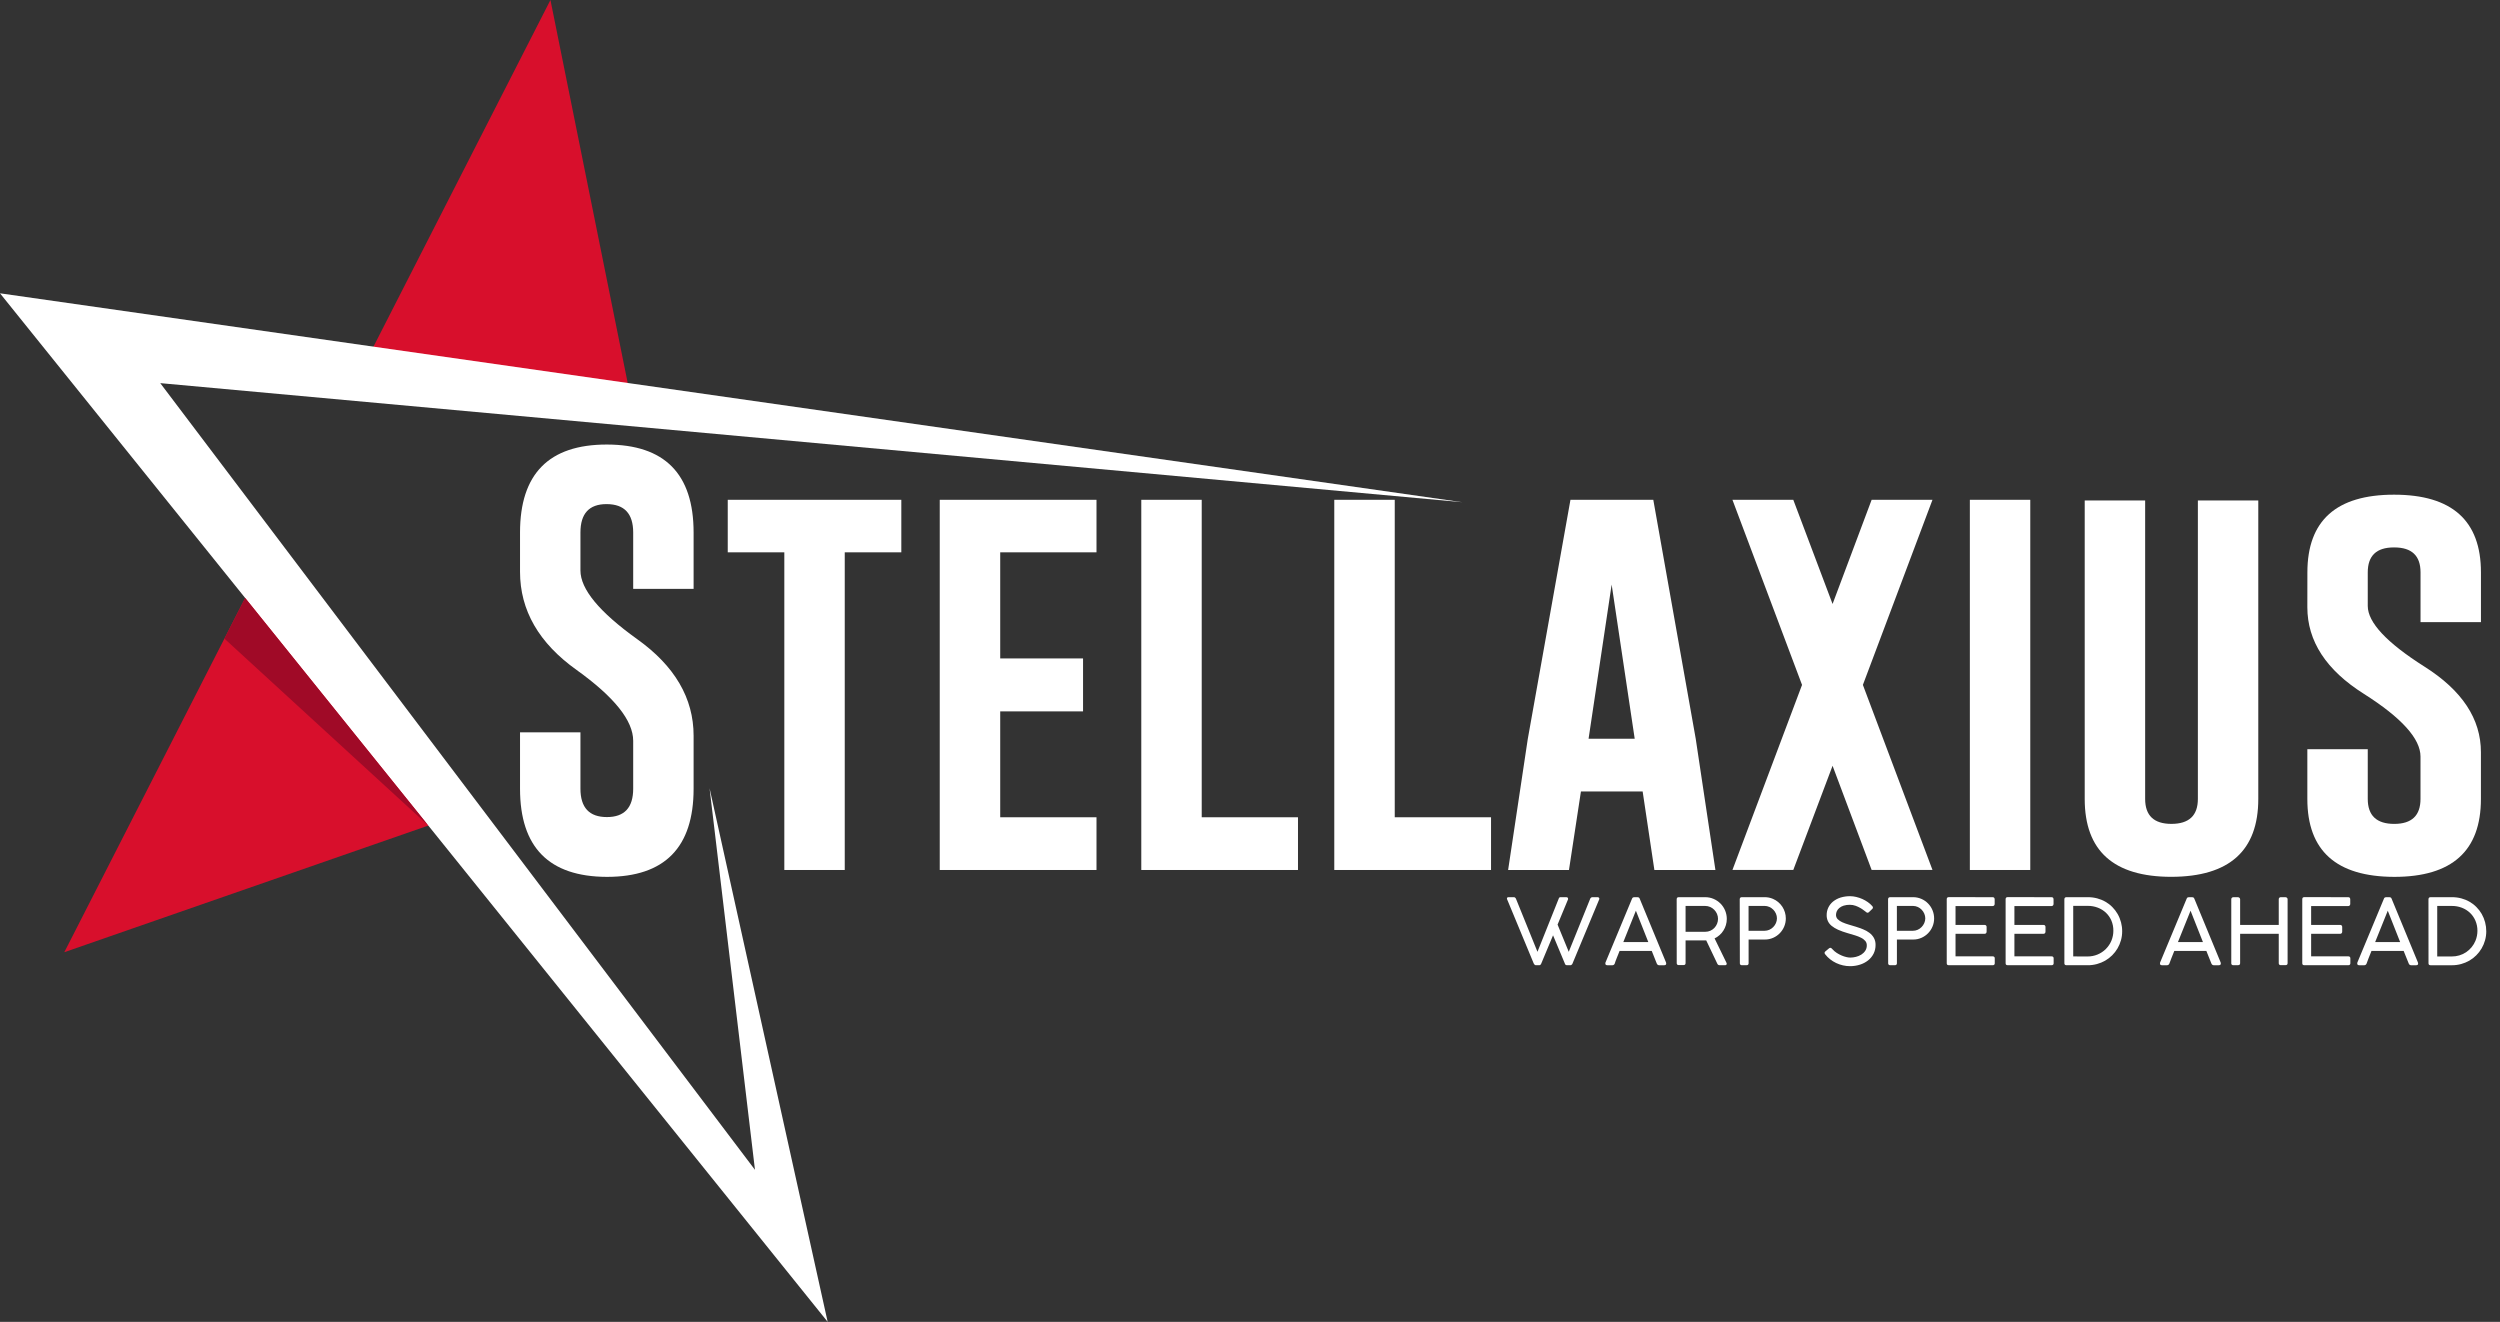 <svg width="174" height="92" viewBox="0 0 174 92" fill="none" xmlns="http://www.w3.org/2000/svg">
<rect x="0" y="0" width="174" height="92" fill="#333333" stroke="none"/>
<path d="M20.186 8.787L27.275 17.121L-2.09067e-08 26.61L13.585 -1.33803e-06L20.186 8.787Z" transform="translate(4.475 39.664)" fill="#D80F2C"/>
<path d="M18.954 27.392L8.929 26.666L8.36266e-07 26.302L13.429 0L18.954 27.392Z" transform="translate(24.882)" fill="#D80F2C"/>
<path d="M0 7.5264e-07L101.788 14.541L11.154 6.252L52.546 61.006L49.386 34.449L57.605 71.586L0 7.5264e-07Z" transform="translate(0 20.414)" fill="white"/>
<path d="M14.193 15.841L1.445 0L-2.92693e-07 2.829L14.193 15.841Z" transform="translate(15.618 41.618)" fill="#A00A27"/>
<path d="M5.0176e-07 6.122C5.0176e-07 2.041 2.011 3.34506e-07 6.033 3.34506e-07C10.064 3.34506e-07 12.08 2.041 12.081 6.122V10.045H7.876V6.122C7.876 4.815 7.266 4.156 6.048 4.146H6.018C4.809 4.146 4.205 4.805 4.205 6.122V8.767C4.205 10.065 5.518 11.655 8.143 13.537C10.768 15.409 12.081 17.653 12.081 20.268V23.953C12.081 28.045 10.07 30.09 6.048 30.09C2.015 30.08 -0 28.034 5.0176e-07 23.953V20.029H4.205V23.952C4.205 25.27 4.819 25.929 6.048 25.928C7.266 25.928 7.876 25.27 7.876 23.952V20.623C7.876 19.216 6.563 17.572 3.938 15.69C1.313 13.818 5.0176e-07 11.539 5.0176e-07 8.855V6.122Z" transform="translate(36.194 30.94)" fill="white"/>
<path d="M12.081 -8.36266e-08V3.656H8.143V25.765H3.938V3.656H-1.00352e-06V-8.36266e-08H12.081Z" transform="translate(50.651 34.786)" fill="white"/>
<path d="M-6.69013e-07 -8.36266e-08H10.91V3.656H4.209V11.041H9.974V14.726H4.209V22.096H10.91V25.765H-6.69013e-07V-8.36266e-08Z" transform="translate(65.406 34.786)" fill="white"/>
<path d="M0 25.765V-8.36266e-08H4.205V22.096H10.906V25.765H0Z" transform="translate(79.434 34.786)" fill="white"/>
<path d="M-3.67957e-06 25.765V-8.36266e-08H4.208V22.096H10.91V25.765H-3.67957e-06Z" transform="translate(92.866 34.786)" fill="white"/>
<path d="M13.057 16.63L14.428 25.768H10.18L9.363 20.3H5.068L4.235 25.768H3.67957e-06L1.367 16.657L4.339 -6.69013e-07H10.104L13.057 16.63ZM8.81 16.63L7.206 5.902L5.6 16.63H8.81Z" transform="translate(104.965 34.784)" fill="white"/>
<path d="M4.235 -8.36266e-08L6.969 7.251L9.688 -8.36266e-08H13.923L9.079 12.883L13.923 25.762H9.688L6.969 18.512L4.235 25.763H-2.34155e-06L4.844 12.883L-2.34155e-06 0.001L4.235 -8.36266e-08Z" transform="translate(120.578 34.786)" fill="white"/>
<path d="M2.00704e-06 -8.36266e-08H4.205V25.765H2.00704e-06V-8.36266e-08Z" transform="translate(137.102 34.786)" fill="white"/>
<path d="M12.081 20.773C12.081 24.379 10.065 26.187 6.033 26.196C2.011 26.196 0 24.389 -2.00704e-06 20.773V-5.0176e-07H4.206V20.773C4.206 21.932 4.815 22.511 6.033 22.511C7.261 22.511 7.875 21.932 7.876 20.773V-5.0176e-07H12.081V20.773Z" transform="translate(145.096 34.831)" fill="white"/>
<path d="M0.003 5.409C0.003 1.803 2.014 0 6.035 5.0176e-07C10.067 5.0176e-07 12.083 1.803 12.083 5.409V8.871H7.878V5.409C7.878 4.25 7.269 3.671 6.051 3.671H6.018C4.809 3.671 4.205 4.25 4.205 5.409V7.742C4.205 8.891 5.518 10.297 8.143 11.962C10.768 13.617 12.081 15.603 12.081 17.922V21.177C12.081 24.793 10.07 26.6 6.048 26.6C2.015 26.59 -0 24.783 -5.94353e-06 21.177V17.712H4.205V21.175C4.205 22.334 4.819 22.913 6.048 22.913C7.266 22.913 7.875 22.334 7.876 21.175V18.232C7.876 16.984 6.563 15.528 3.938 13.864C1.313 12.209 -5.94353e-06 10.198 -5.94353e-06 7.831L0.003 5.409Z" transform="translate(160.591 34.43)" fill="white"/>
<path d="M3.617 0.071C3.623 0.051 3.634 0.034 3.65 0.022C3.666 0.009 3.686 0.003 3.706 0.002H4.121C4.16 -0.002 4.198 0.009 4.228 0.032C4.246 0.053 4.256 0.08 4.255 0.107V0.149L3.525 1.909L4.303 3.803L5.792 0.119C5.803 0.083 5.826 0.052 5.857 0.031C5.887 0.009 5.924 -0.001 5.962 0.001H6.29C6.329 -0.003 6.369 0.007 6.4 0.031C6.41 0.041 6.418 0.052 6.423 0.065C6.428 0.078 6.431 0.092 6.431 0.106V0.134L4.571 4.603C4.569 4.611 4.566 4.619 4.563 4.627C4.556 4.643 4.547 4.658 4.536 4.672C4.521 4.689 4.504 4.705 4.484 4.717C4.462 4.731 4.435 4.738 4.408 4.737H4.191C4.17 4.739 4.148 4.736 4.127 4.729C4.107 4.722 4.088 4.711 4.072 4.696C4.049 4.676 4.035 4.649 4.032 4.62L3.21 2.655L2.396 4.603C2.386 4.639 2.367 4.671 2.34 4.698C2.329 4.71 2.315 4.72 2.299 4.727C2.284 4.734 2.267 4.737 2.25 4.737H2.023C2.004 4.738 1.985 4.734 1.967 4.727C1.949 4.719 1.933 4.708 1.92 4.694C1.898 4.67 1.88 4.644 1.865 4.615L0.012 0.147C0.009 0.141 0.007 0.134 0.005 0.128C0.001 0.118 -0 0.109 3.48816e-05 0.099C3.48816e-05 0.03 0.041 0 0.124 0H0.482C0.514 0 0.545 0.011 0.571 0.032C0.603 0.059 0.626 0.094 0.639 0.134L2.126 3.803L3.617 0.071Z" transform="translate(104.882 62.443)" fill="white"/>
<path d="M0.654 4.619C0.641 4.653 0.619 4.682 0.59 4.705C0.56 4.727 0.523 4.738 0.485 4.737H0.147C0.049 4.737 -1.33803e-06 4.7 -1.33803e-06 4.625C-1.33803e-06 4.61 -1.33803e-06 4.598 -1.33803e-06 4.588C0.001 4.579 0.003 4.57 0.005 4.561C0.007 4.554 0.009 4.546 0.012 4.539L1.851 0.118C1.855 0.108 1.861 0.095 1.867 0.082C1.873 0.068 1.882 0.055 1.893 0.043C1.906 0.03 1.921 0.02 1.939 0.013C1.965 0.003 1.992 -0.001 2.02 0H2.231C2.257 -0.001 2.284 0.004 2.309 0.013C2.326 0.02 2.342 0.03 2.355 0.043C2.366 0.055 2.374 0.068 2.381 0.082C2.387 0.095 2.392 0.108 2.396 0.118L4.221 4.539C4.221 4.55 4.226 4.56 4.228 4.571L4.234 4.601C4.234 4.609 4.234 4.617 4.234 4.625C4.234 4.7 4.184 4.737 4.087 4.737H3.749C3.711 4.738 3.674 4.727 3.643 4.705C3.615 4.682 3.593 4.653 3.579 4.619L3.229 3.741H0.99C0.915 3.93 0.847 4.102 0.784 4.255C0.722 4.409 0.678 4.53 0.654 4.619ZM1.25 3.123H2.989L2.125 0.941L1.25 3.123Z" transform="translate(111.733 62.444)" fill="white"/>
<path d="M3.67957e-06 0.153C3.67957e-06 0.051 0.047 5.33879e-05 0.137 5.33879e-05H1.978C2.182 -0.002 2.384 0.039 2.571 0.119C2.75 0.196 2.913 0.307 3.051 0.445C3.332 0.729 3.489 1.114 3.488 1.515C3.488 1.66 3.467 1.805 3.425 1.944C3.385 2.079 3.327 2.207 3.251 2.325C3.178 2.441 3.088 2.547 2.985 2.638C2.881 2.731 2.764 2.809 2.638 2.869L3.479 4.595V4.636C3.479 4.704 3.44 4.735 3.362 4.735H2.975C2.941 4.734 2.908 4.721 2.88 4.7C2.853 4.679 2.833 4.65 2.822 4.617L2.057 3.01C2.039 3.011 2.02 3.011 2.001 3.01C1.981 3.01 1.952 3.01 1.915 3.01H1.767H0.619V4.589C0.619 4.682 0.569 4.726 0.472 4.726H0.14C0.121 4.728 0.103 4.726 0.085 4.719C0.067 4.713 0.051 4.703 0.038 4.69C0.025 4.677 0.015 4.661 0.009 4.643C0.003 4.626 0.001 4.607 0.003 4.589L3.67957e-06 0.153ZM2.877 1.509C2.878 1.393 2.854 1.278 2.809 1.171C2.764 1.064 2.701 0.966 2.62 0.883C2.539 0.799 2.443 0.732 2.337 0.684C2.225 0.634 2.104 0.608 1.981 0.609H0.619V2.408H1.994C2.114 2.409 2.234 2.384 2.344 2.335C2.45 2.288 2.545 2.22 2.625 2.137C2.704 2.054 2.767 1.956 2.81 1.85C2.854 1.741 2.877 1.626 2.877 1.509H2.877Z" transform="translate(116.697 62.444)" fill="white"/>
<path d="M-6.69013e-07 0.153C-6.69013e-07 0.051 0.049 7.46521e-05 0.147 7.46521e-05H1.732C1.933 -0.002 2.132 0.038 2.317 0.118C2.582 0.233 2.808 0.423 2.966 0.665C3.124 0.907 3.208 1.191 3.208 1.48C3.208 1.671 3.171 1.861 3.098 2.038C3.026 2.212 2.922 2.37 2.792 2.505C2.659 2.641 2.502 2.751 2.329 2.827C2.146 2.908 1.949 2.949 1.75 2.947H0.618V4.596C0.62 4.615 0.618 4.633 0.611 4.651C0.605 4.668 0.595 4.684 0.582 4.697C0.569 4.711 0.553 4.721 0.536 4.727C0.518 4.733 0.499 4.735 0.481 4.733H0.146C0.127 4.735 0.109 4.733 0.091 4.727C0.074 4.721 0.058 4.711 0.044 4.698C0.031 4.685 0.021 4.669 0.015 4.651C0.009 4.633 0.007 4.615 0.009 4.596L-6.69013e-07 0.153ZM2.59 1.473C2.59 1.361 2.567 1.25 2.522 1.148C2.434 0.94 2.271 0.773 2.065 0.68C1.96 0.632 1.846 0.608 1.73 0.608H0.615V2.338H1.73C1.844 2.338 1.956 2.315 2.059 2.269C2.266 2.177 2.43 2.011 2.52 1.803C2.566 1.699 2.59 1.587 2.59 1.473V1.473Z" transform="translate(121.085 62.444)" fill="white"/>
<path d="M2.89 1.102C2.86 1.083 2.811 1.046 2.743 0.991C2.664 0.928 2.58 0.872 2.492 0.822C2.386 0.761 2.275 0.709 2.159 0.667C2.032 0.621 1.897 0.598 1.761 0.599C1.614 0.596 1.467 0.616 1.327 0.659C1.218 0.693 1.116 0.748 1.027 0.82C0.953 0.882 0.893 0.959 0.853 1.047C0.817 1.127 0.798 1.213 0.797 1.3C0.796 1.356 0.805 1.411 0.826 1.462C0.846 1.514 0.876 1.561 0.915 1.6C1.006 1.689 1.112 1.76 1.228 1.811C1.371 1.875 1.519 1.929 1.67 1.972C1.835 2.02 2.003 2.07 2.174 2.123C2.345 2.176 2.512 2.236 2.677 2.302C2.835 2.364 2.983 2.446 3.119 2.547C3.246 2.642 3.353 2.761 3.432 2.899C3.514 3.05 3.555 3.22 3.55 3.393C3.553 3.603 3.506 3.812 3.413 4C3.321 4.181 3.192 4.34 3.033 4.466C2.865 4.599 2.673 4.7 2.468 4.764C2.242 4.836 2.006 4.872 1.769 4.87C1.603 4.87 1.438 4.851 1.276 4.813C1.114 4.777 0.957 4.722 0.807 4.651C0.658 4.58 0.517 4.493 0.388 4.391C0.258 4.289 0.141 4.171 0.04 4.04C0.015 4.012 0 3.976 3.01056e-06 3.938C0.002 3.919 0.008 3.901 0.018 3.884C0.027 3.868 0.04 3.854 0.056 3.843L0.308 3.632C0.337 3.605 0.374 3.591 0.413 3.592C0.432 3.595 0.449 3.601 0.465 3.611C0.481 3.62 0.495 3.633 0.506 3.648L0.547 3.689C0.637 3.789 0.739 3.877 0.852 3.95C0.961 4.02 1.076 4.081 1.195 4.131C1.3 4.176 1.41 4.212 1.522 4.238C1.608 4.259 1.697 4.271 1.786 4.273C1.92 4.272 2.054 4.255 2.185 4.222C2.317 4.19 2.442 4.137 2.558 4.066C2.667 3.998 2.761 3.907 2.832 3.8C2.906 3.687 2.944 3.556 2.94 3.421C2.944 3.309 2.906 3.2 2.834 3.114C2.753 3.022 2.655 2.947 2.545 2.894C2.409 2.825 2.266 2.768 2.12 2.725L1.598 2.57C1.374 2.507 1.155 2.429 0.941 2.336C0.779 2.266 0.627 2.173 0.49 2.062C0.379 1.972 0.29 1.859 0.23 1.73C0.173 1.6 0.145 1.46 0.147 1.319C0.145 1.135 0.185 0.954 0.264 0.788C0.342 0.627 0.455 0.484 0.594 0.371C0.747 0.249 0.922 0.156 1.109 0.097C1.327 0.03 1.555 -0.003 1.783 0C1.924 0.001 2.064 0.018 2.201 0.052C2.346 0.086 2.488 0.133 2.624 0.193C2.759 0.253 2.889 0.326 3.01 0.411C3.125 0.49 3.23 0.584 3.321 0.689C3.348 0.716 3.365 0.752 3.367 0.79C3.367 0.809 3.362 0.828 3.354 0.846C3.345 0.863 3.333 0.878 3.318 0.89L3.091 1.107C3.078 1.122 3.062 1.133 3.044 1.141C3.026 1.148 3.007 1.152 2.988 1.152C2.95 1.149 2.915 1.131 2.89 1.102Z" transform="translate(126.989 62.375)" fill="white"/>
<path d="M-3.34506e-06 0.153C-3.34506e-06 0.051 0.049 7.46521e-05 0.147 7.46521e-05H1.732C1.933 -0.002 2.132 0.038 2.317 0.118C2.492 0.193 2.651 0.302 2.784 0.439C3.055 0.717 3.206 1.091 3.205 1.48C3.206 1.671 3.169 1.861 3.095 2.038C2.95 2.391 2.675 2.673 2.326 2.827C2.144 2.908 1.947 2.949 1.748 2.947H0.615V4.596C0.617 4.615 0.615 4.633 0.609 4.651C0.603 4.669 0.593 4.685 0.58 4.698C0.566 4.711 0.551 4.721 0.533 4.727C0.515 4.733 0.497 4.735 0.478 4.733H0.143C0.125 4.735 0.106 4.733 0.088 4.727C0.071 4.721 0.055 4.711 0.042 4.698C0.029 4.685 0.019 4.669 0.012 4.651C0.006 4.633 0.004 4.615 0.006 4.596L-3.34506e-06 0.153ZM2.59 1.473C2.589 1.361 2.566 1.25 2.521 1.148C2.433 0.94 2.27 0.773 2.065 0.68C1.96 0.632 1.845 0.608 1.73 0.608H0.613V2.338H1.73C1.843 2.338 1.955 2.315 2.059 2.269C2.265 2.177 2.429 2.011 2.519 1.803C2.566 1.699 2.59 1.587 2.59 1.473V1.473Z" transform="translate(131.41 62.444)" fill="white"/>
<path d="M3.189 0.003C3.287 0.003 3.336 0.054 3.336 0.156V0.472C3.336 0.51 3.323 0.548 3.299 0.578C3.284 0.593 3.266 0.605 3.246 0.613C3.226 0.621 3.204 0.624 3.183 0.622H0.612V1.933H2.634C2.67 1.932 2.705 1.944 2.733 1.967C2.748 1.981 2.759 1.999 2.767 2.019C2.774 2.038 2.777 2.059 2.775 2.08V2.405C2.775 2.442 2.762 2.478 2.74 2.507C2.727 2.522 2.71 2.534 2.692 2.542C2.674 2.55 2.654 2.553 2.634 2.552H0.612V4.121H3.195C3.215 4.118 3.236 4.12 3.255 4.127C3.275 4.133 3.292 4.144 3.306 4.159C3.321 4.173 3.331 4.191 3.338 4.211C3.344 4.23 3.345 4.251 3.342 4.271V4.6C3.344 4.618 3.342 4.637 3.336 4.654C3.33 4.672 3.32 4.688 3.307 4.701C3.293 4.714 3.278 4.724 3.26 4.73C3.243 4.736 3.224 4.739 3.205 4.737H0.137C0.043 4.737 3.34506e-06 4.692 3.34506e-06 4.6V0.147C3.34506e-06 0.049 0.047 8.36266e-07 0.137 8.36266e-07L3.189 0.003Z" transform="translate(135.493 62.441)" fill="white"/>
<path d="M3.19 0.003C3.288 0.003 3.336 0.054 3.336 0.156V0.472C3.337 0.51 3.324 0.548 3.3 0.578C3.285 0.593 3.267 0.605 3.247 0.613C3.227 0.621 3.205 0.624 3.184 0.622H0.612V1.933H2.635C2.671 1.932 2.706 1.944 2.733 1.967C2.749 1.981 2.76 1.999 2.767 2.019C2.775 2.038 2.777 2.059 2.775 2.08V2.405C2.776 2.442 2.763 2.479 2.74 2.507C2.727 2.523 2.711 2.534 2.693 2.542C2.674 2.55 2.655 2.553 2.635 2.552H0.612V4.121H3.196C3.216 4.118 3.236 4.12 3.256 4.127C3.275 4.134 3.292 4.145 3.306 4.159C3.321 4.174 3.331 4.191 3.338 4.211C3.344 4.23 3.345 4.251 3.342 4.271V4.6C3.345 4.618 3.342 4.637 3.336 4.654C3.33 4.672 3.32 4.688 3.307 4.701C3.294 4.714 3.278 4.724 3.26 4.73C3.243 4.737 3.224 4.739 3.205 4.737H0.137C0.043 4.737 -3.34506e-07 4.692 -3.34506e-07 4.6V0.147C-3.34506e-07 0.049 0.047 8.36266e-07 0.137 8.36266e-07L3.19 0.003Z" transform="translate(139.591 62.441)" fill="white"/>
<path d="M4.01408e-06 0.153C4.01408e-06 0.051 0.049 3.29113e-05 0.147 3.29113e-05H1.636C1.856 -0.001 2.074 0.027 2.287 0.083C2.488 0.136 2.681 0.215 2.861 0.319C3.037 0.42 3.198 0.544 3.34 0.689C3.482 0.832 3.605 0.993 3.706 1.168C3.916 1.535 4.025 1.95 4.023 2.372C4.024 2.585 3.996 2.797 3.938 3.002C3.829 3.397 3.619 3.756 3.328 4.045C3.036 4.336 2.673 4.544 2.275 4.651C2.067 4.708 1.853 4.737 1.637 4.736H0.148C0.112 4.737 0.077 4.727 0.046 4.709C0.03 4.696 0.017 4.68 0.009 4.661C0.001 4.642 -0.001 4.622 0.001 4.602L4.01408e-06 0.153ZM1.62 4.126C1.855 4.127 2.089 4.082 2.306 3.992C2.524 3.903 2.722 3.771 2.888 3.605C3.054 3.438 3.186 3.24 3.276 3.023C3.365 2.805 3.411 2.572 3.41 2.337C3.414 2.094 3.367 1.852 3.273 1.628C3.184 1.422 3.054 1.235 2.892 1.08C2.729 0.928 2.537 0.809 2.329 0.73C2.109 0.646 1.875 0.603 1.639 0.605H0.616V4.123L1.62 4.126Z" transform="translate(143.68 62.444)" fill="white"/>
<path d="M0.655 4.619C0.642 4.653 0.62 4.682 0.591 4.705C0.561 4.727 0.523 4.738 0.486 4.737H0.147C0.05 4.737 0.001 4.7 0.001 4.625C-0 4.613 -0 4.6 0.001 4.588C0.001 4.579 0.003 4.57 0.005 4.561C0.005 4.552 0.007 4.545 0.012 4.539L1.852 0.118C1.856 0.108 1.861 0.095 1.868 0.082C1.874 0.068 1.883 0.055 1.893 0.043C1.906 0.03 1.922 0.02 1.939 0.013C1.965 0.003 1.993 -0.001 2.021 0H2.231C2.258 -0.001 2.284 0.004 2.309 0.013C2.327 0.02 2.343 0.03 2.356 0.043C2.366 0.055 2.375 0.068 2.381 0.082C2.387 0.095 2.393 0.108 2.397 0.118L4.222 4.539L4.228 4.571L4.234 4.601C4.235 4.609 4.235 4.617 4.234 4.625C4.234 4.7 4.186 4.737 4.088 4.737H3.749C3.712 4.738 3.675 4.727 3.644 4.705C3.616 4.682 3.594 4.653 3.58 4.619L3.229 3.741H0.997C0.922 3.93 0.854 4.102 0.792 4.255C0.73 4.409 0.684 4.53 0.655 4.619ZM1.251 3.123H2.99L2.128 0.941L1.251 3.123Z" transform="translate(150.334 62.444)" fill="white"/>
<path d="M3.305 0.141C3.304 0.104 3.318 0.068 3.343 0.041C3.357 0.028 3.372 0.017 3.39 0.01C3.408 0.003 3.426 -0.001 3.445 6.33484e-05H3.768C3.806 0 3.843 0.014 3.873 0.038C3.888 0.05 3.901 0.066 3.909 0.084C3.918 0.101 3.921 0.121 3.921 0.141V4.593C3.921 4.687 3.87 4.73 3.768 4.73H3.445C3.427 4.733 3.408 4.731 3.39 4.725C3.372 4.719 3.355 4.709 3.342 4.696C3.328 4.683 3.318 4.667 3.312 4.649C3.305 4.631 3.303 4.612 3.305 4.593V2.549H0.617V4.596C0.617 4.689 0.565 4.733 0.463 4.733H0.141C0.122 4.736 0.103 4.734 0.085 4.728C0.067 4.722 0.051 4.712 0.037 4.699C0.024 4.686 0.013 4.67 0.007 4.652C0.001 4.634 -0.001 4.615 0.001 4.596V0.143C0 0.106 0.014 0.071 0.039 0.044C0.052 0.03 0.068 0.019 0.086 0.012C0.103 0.005 0.122 0.002 0.141 0.003H0.469C0.507 0.003 0.544 0.017 0.571 0.044C0.586 0.056 0.597 0.071 0.605 0.089C0.613 0.106 0.617 0.124 0.617 0.143V1.933H3.305V0.141Z" transform="translate(155.296 62.444)" fill="white"/>
<path d="M3.192 0.003C3.29 0.003 3.339 0.054 3.339 0.156V0.472C3.34 0.51 3.327 0.548 3.302 0.578C3.287 0.593 3.269 0.605 3.249 0.613C3.229 0.621 3.207 0.624 3.186 0.622H0.617V1.933H2.638C2.674 1.932 2.709 1.944 2.738 1.967C2.753 1.981 2.764 1.999 2.771 2.019C2.778 2.038 2.781 2.059 2.779 2.08V2.405C2.779 2.442 2.767 2.478 2.744 2.507C2.731 2.523 2.715 2.535 2.696 2.542C2.678 2.55 2.658 2.553 2.638 2.552H0.617V4.121H3.2C3.22 4.118 3.241 4.12 3.26 4.127C3.279 4.134 3.296 4.145 3.311 4.159C3.325 4.174 3.335 4.191 3.342 4.211C3.348 4.23 3.35 4.251 3.347 4.271V4.6C3.349 4.618 3.347 4.637 3.34 4.654C3.334 4.672 3.324 4.688 3.311 4.701C3.298 4.714 3.282 4.724 3.264 4.73C3.247 4.737 3.228 4.739 3.21 4.737H0.137C0.044 4.737 0 4.692 0 4.6V0.147C0 0.049 0.047 8.36266e-07 0.137 8.36266e-07L3.192 0.003Z" transform="translate(160.238 62.441)" fill="white"/>
<path d="M0.651 4.619C0.638 4.653 0.616 4.682 0.588 4.705C0.557 4.727 0.52 4.738 0.482 4.737H0.147C0.05 4.737 0.001 4.7 0.001 4.625C-0 4.613 -0 4.6 0.001 4.588C0.001 4.579 0.003 4.57 0.005 4.561L0.012 4.539L1.852 0.118C1.856 0.108 1.861 0.095 1.867 0.082C1.874 0.068 1.883 0.055 1.893 0.043C1.906 0.03 1.922 0.02 1.939 0.013C1.965 0.003 1.993 -0.001 2.021 0H2.231C2.258 -0.001 2.284 0.004 2.309 0.013C2.327 0.02 2.343 0.03 2.356 0.043C2.366 0.055 2.375 0.068 2.381 0.082C2.387 0.095 2.393 0.108 2.397 0.118L4.222 4.539L4.228 4.571L4.234 4.601C4.236 4.609 4.237 4.617 4.238 4.625C4.238 4.7 4.188 4.737 4.091 4.737H3.753C3.715 4.738 3.678 4.727 3.647 4.705C3.619 4.682 3.597 4.653 3.584 4.619L3.23 3.741H0.991C0.916 3.93 0.848 4.102 0.786 4.255C0.724 4.409 0.679 4.53 0.651 4.619ZM1.247 3.123H2.986L2.125 0.941L1.247 3.123Z" transform="translate(164.064 62.444)" fill="white"/>
<path d="M-2.67605e-06 0.153C-2.67605e-06 0.051 0.049 3.57157e-05 0.147 3.57157e-05H1.636C1.856 -0.001 2.074 0.027 2.287 0.083C2.488 0.136 2.681 0.215 2.861 0.319C3.037 0.42 3.198 0.544 3.34 0.689C3.482 0.832 3.605 0.993 3.706 1.168C3.915 1.535 4.024 1.95 4.023 2.372C4.024 2.585 3.995 2.797 3.938 3.002C3.883 3.2 3.803 3.389 3.699 3.567C3.596 3.742 3.471 3.903 3.327 4.046C3.184 4.189 3.023 4.313 2.848 4.415C2.669 4.518 2.477 4.597 2.277 4.652C2.069 4.709 1.854 4.737 1.639 4.737H0.149C0.113 4.737 0.078 4.728 0.047 4.709C0.031 4.697 0.018 4.681 0.011 4.662C0.003 4.643 5.85784e-05 4.622 0.003 4.602L-2.67605e-06 0.153ZM1.62 4.126C1.974 4.13 2.322 4.028 2.617 3.832C2.912 3.635 3.141 3.355 3.274 3.027C3.363 2.809 3.408 2.576 3.408 2.342C3.411 2.098 3.363 1.857 3.267 1.633C3.179 1.427 3.049 1.24 2.886 1.085C2.723 0.933 2.532 0.813 2.323 0.734C2.103 0.65 1.869 0.608 1.634 0.61H0.61V4.128L1.62 4.126Z" transform="translate(169.021 62.444)" fill="white"/>
</svg>
